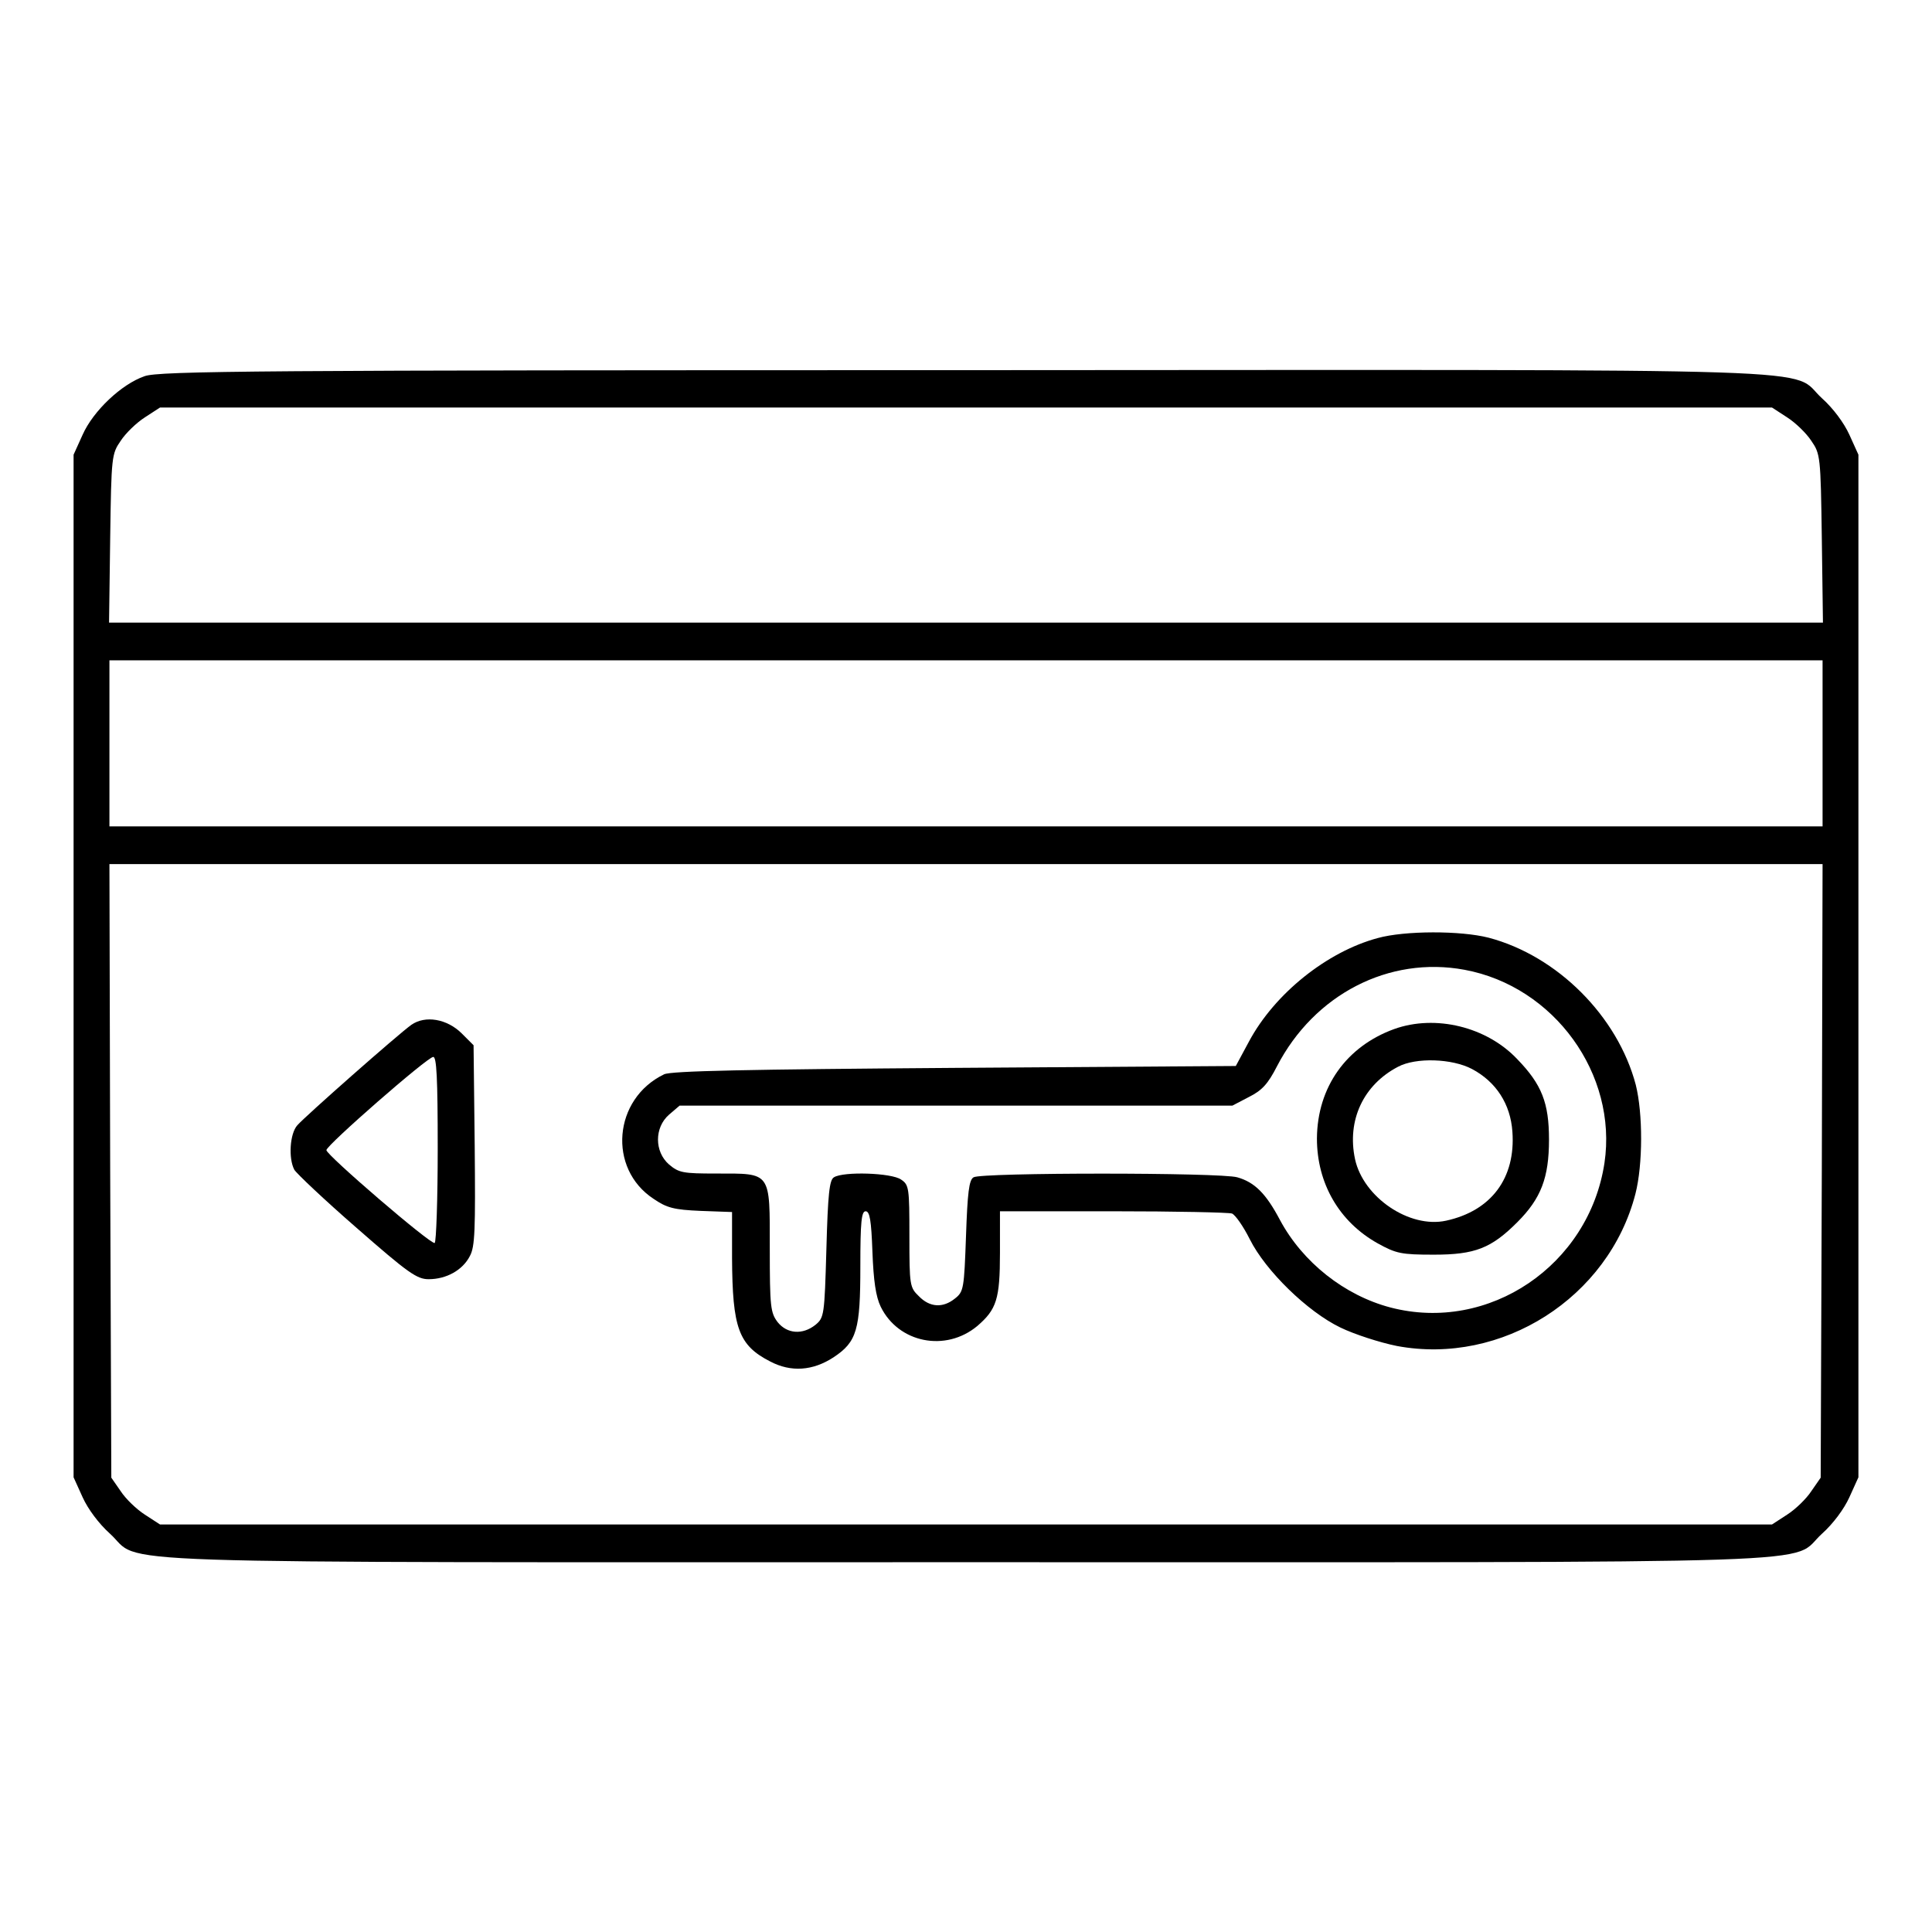 <?xml version="1.0" standalone="no"?>
<!DOCTYPE svg PUBLIC "-//W3C//DTD SVG 20010904//EN"
 "http://www.w3.org/TR/2001/REC-SVG-20010904/DTD/svg10.dtd">
<svg version="1.0" xmlns="http://www.w3.org/2000/svg"
 width="512pt" height="512pt" viewBox="0 0 512 512"
 preserveAspectRatio="xMidYMid meet">

<g transform="translate(0,512) scale(0.1,-0.1)"
fill="#000000" stroke="none">
<path d="M383 4123 c-61 -21 -136 -92 -164 -155 l-24 -53 0 -1355 0 -1355 24
-53 c14 -31 43 -70 72 -96 92 -83 -115 -76 2269 -76 2384 0 2177 -7 2269 76
29 26 58 65 72 96 l24 53 0 1355 0 1355 -24 53 c-14 31 -43 70 -72 96 -92 83
116 76 -2273 75 -1865 0 -2136 -2 -2173 -16z m4353 -109 c22 -14 51 -42 64
-62 24 -35 25 -40 28 -259 l3 -223 -2271 0 -2271 0 3 223 c3 219 4 224 28 259
13 20 42 48 64 62 l40 26 2136 0 2136 0 40 -26z m94 -864 l0 -220 -2270 0
-2270 0 0 220 0 220 2270 0 2270 0 0 -220z m-2 -1133 l-3 -813 -25 -36 c-13
-20 -42 -48 -64 -62 l-40 -26 -2136 0 -2136 0 -40 26 c-22 14 -51 42 -64 62
l-25 36 -3 813 -2 813 2270 0 2270 0 -2 -813z"/>
<path d="M3651 2634 c-134 -36 -273 -147 -341 -274 l-35 -65 -745 -5 c-552 -4
-751 -8 -770 -17 -135 -65 -150 -250 -28 -330 35 -24 54 -29 125 -32 l83 -3 0
-122 c1 -185 17 -231 101 -274 55 -29 113 -25 168 11 62 41 71 73 71 241 0
118 3 146 14 146 11 0 15 -24 18 -107 3 -78 9 -119 22 -146 47 -96 172 -121
256 -51 51 44 60 71 60 194 l0 110 299 0 c165 0 307 -3 316 -6 9 -4 30 -34 47
-68 42 -84 153 -192 240 -234 37 -18 105 -40 150 -49 278 -52 561 128 632 403
20 78 20 213 1 289 -48 182 -208 342 -390 390 -74 19 -222 19 -294 -1z m230
-84 c238 -44 406 -277 371 -512 -41 -271 -306 -451 -567 -383 -122 32 -233
120 -293 232 -37 70 -67 100 -113 113 -44 13 -679 13 -699 0 -12 -7 -16 -40
-20 -156 -5 -138 -6 -147 -29 -165 -32 -26 -67 -24 -96 6 -24 23 -25 29 -25
159 0 128 -1 136 -22 150 -25 18 -153 22 -178 6 -12 -7 -16 -44 -20 -191 -5
-175 -6 -181 -29 -200 -34 -27 -75 -24 -100 7 -19 25 -21 40 -21 195 0 206 5
199 -142 199 -88 0 -99 2 -125 24 -39 34 -39 98 0 132 l28 24 732 0 733 0 44
23 c34 17 50 34 74 81 99 191 297 293 497 256z"/>
<path d="M3695 2393 c-127 -46 -204 -154 -205 -290 0 -119 59 -221 161 -278
49 -27 62 -30 149 -30 109 0 152 17 221 86 63 63 84 118 84 219 0 97 -19 146
-84 213 -81 86 -217 119 -326 80z m206 -106 c64 -34 102 -93 107 -166 9 -123
-56 -210 -176 -236 -97 -21 -219 62 -241 163 -22 103 22 197 114 245 47 25
143 22 196 -6z"/>
<path d="M1090 2404 c-35 -25 -281 -242 -302 -266 -20 -22 -24 -88 -8 -118 6
-10 80 -80 165 -154 137 -120 160 -136 191 -136 47 0 90 24 109 61 14 25 15
70 13 294 l-3 265 -31 31 c-39 39 -97 49 -134 23z m70 -328 c0 -135 -4 -247
-8 -250 -9 -6 -287 233 -287 246 0 13 268 247 283 247 9 1 12 -54 12 -243z"/>
</g>
</svg>
